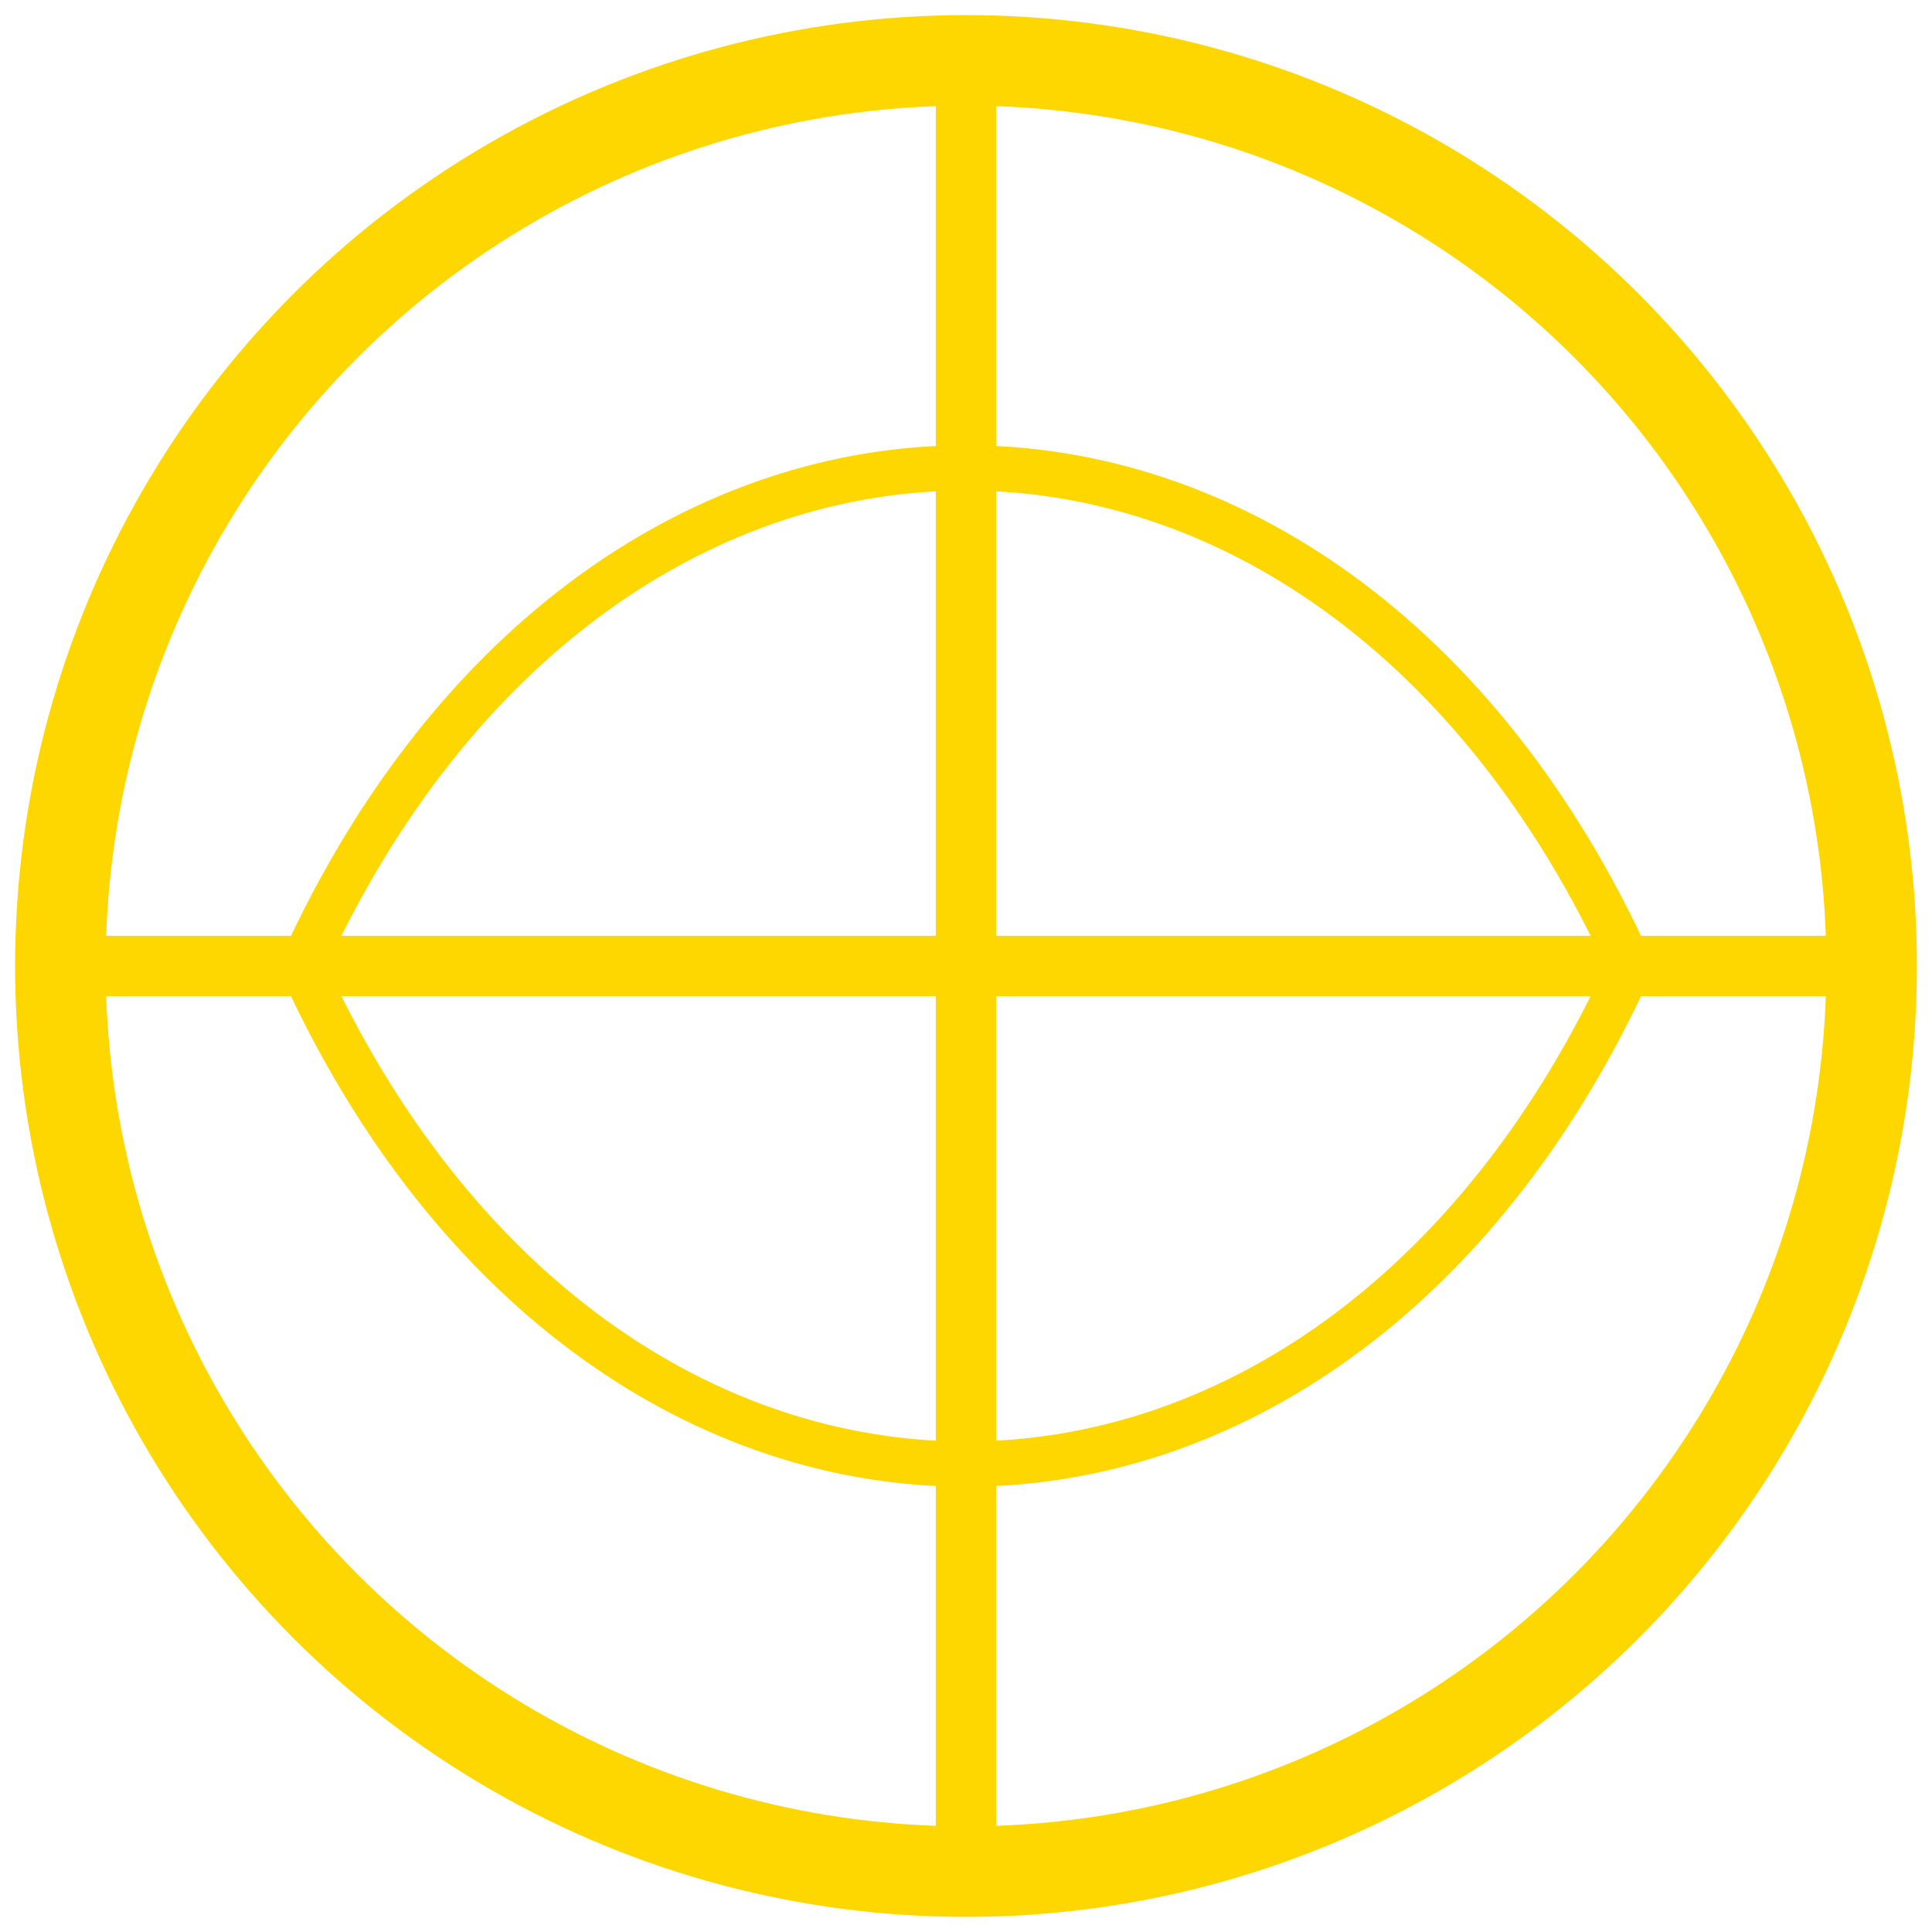<svg xmlns="http://www.w3.org/2000/svg" viewBox="0 0 64 64" width="64" height="64">
  <!-- Outer Circle -->
  <circle cx="32" cy="32" r="30" stroke="#FFD700" stroke-width="3" fill="none"/>
  
  <!-- Latitude and Longitude Lines -->
  <path d="M32 2 A30 30 0 0 0 32 62" stroke="#FFD700" stroke-width="2" fill="none"/>
  <path d="M2 32 H62" stroke="#FFD700" stroke-width="2"/>
  <path d="M32 2 V62" stroke="#FFD700" stroke-width="2"/>
  
  <!-- Optional: Inner Grid for more globe effect -->
  <path d="M10 32 C20 10, 44 10, 54 32" stroke="#FFD700" stroke-width="1.5" fill="none"/>
  <path d="M10 32 C20 54, 44 54, 54 32" stroke="#FFD700" stroke-width="1.5" fill="none"/>
</svg>
